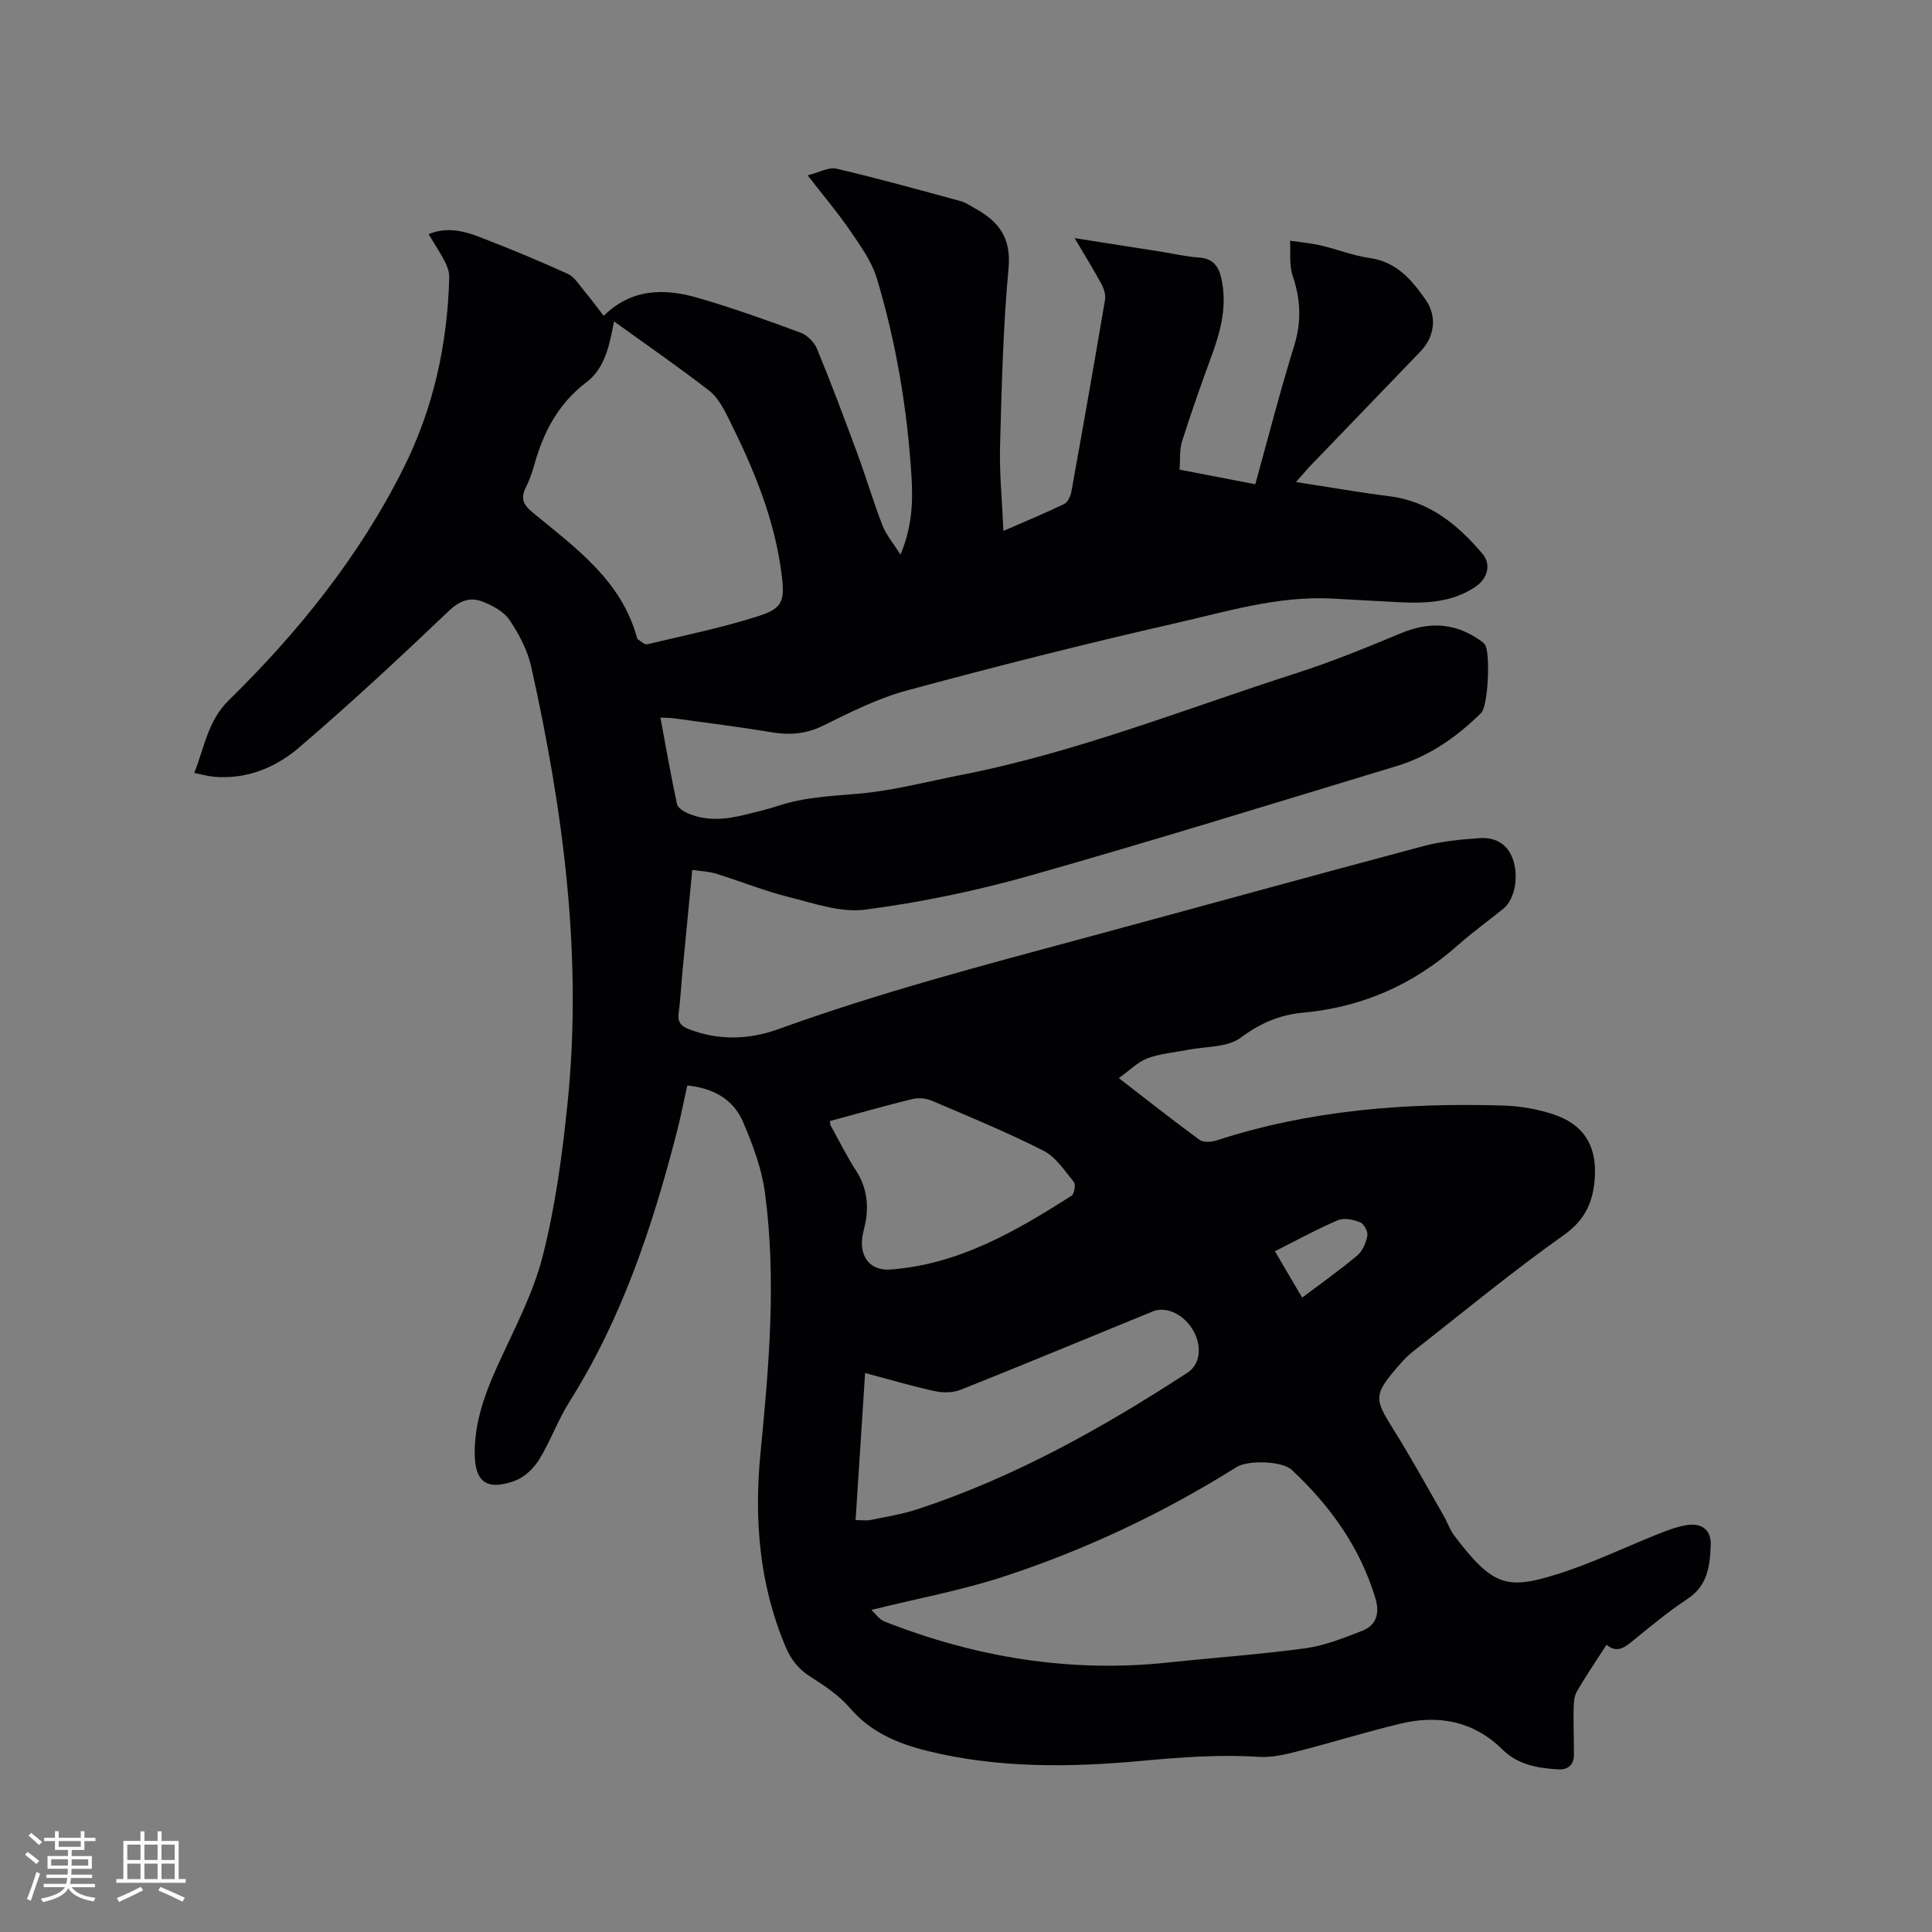 <svg enable-background="new 0 0 400 400" viewBox="0 0 400 400" xmlns="http://www.w3.org/2000/svg"><rect x="0" y="0" width="400" height="400" fill="#808080" stroke="none"/><path d="m268.31 99.8c7.06 1.08 13.19 2.17 19.36 2.94 8.27 1.04 14.14 5.89 19.24 11.89 1.89 2.22 1.09 5.15-1.41 6.84-4.84 3.28-10.32 3.48-15.88 3.21-4.66-.23-9.31-.52-13.97-.76-11.2-.56-21.84 2.74-32.53 5.17-18.57 4.23-37.05 8.91-55.44 13.89-5.97 1.61-11.65 4.5-17.24 7.25-3.54 1.74-6.92 2.01-10.69 1.38-6.69-1.12-13.42-1.95-20.14-2.88-.81-.11-1.65-.1-2.88-.16 1.15 6.15 2.18 12.05 3.43 17.9.16.77 1.35 1.52 2.22 1.9 3.87 1.68 7.86 1.32 11.83.32 2.26-.57 4.55-1.07 6.75-1.81 5.38-1.8 10.91-2.06 16.53-2.53 7.22-.6 14.33-2.5 21.48-3.9 23.89-4.66 46.46-13.71 69.52-21.11 7.34-2.35 14.5-5.31 21.62-8.26 5.53-2.29 10.69-2.2 15.73 1.09.53.35 1.09.7 1.51 1.16 1.31 1.44.76 12.83-.67 14.25-5.03 5-10.75 8.98-17.59 11.05-25.32 7.66-50.59 15.51-76.05 22.72-11.08 3.13-22.47 5.47-33.87 6.98-5.07.67-10.6-1.29-15.79-2.59-5.12-1.28-10.05-3.28-15.11-4.85-1.48-.46-3.09-.51-4.94-.79-.7 7.23-1.38 14.17-2.04 21.11-.27 2.85-.41 5.71-.78 8.55-.24 1.8.41 2.65 2.07 3.3 6.25 2.44 12.56 2.19 18.67-.02 20.83-7.54 42.21-13.16 63.56-18.92 23.3-6.29 46.56-12.73 69.88-18.94 3.75-1 7.71-1.38 11.6-1.65 3.18-.22 5.8 1.08 6.95 4.4 1.26 3.64.36 8.32-2.02 10.24-3.14 2.53-6.42 4.89-9.43 7.56-9.19 8.16-19.85 12.83-32.07 13.94-4.84.44-8.87 2.22-12.91 5.21-2.74 2.03-7.2 1.74-10.9 2.48-2.79.56-5.71.76-8.33 1.75-2.04.77-3.72 2.52-5.94 4.1 5.93 4.58 11.23 8.78 16.7 12.77.81.59 2.47.48 3.55.13 19.31-6.29 39.21-7.82 59.34-7.22 3.44.1 6.98.72 10.26 1.78 6.35 2.06 9.12 6.47 8.7 13.1-.31 4.9-1.87 8.71-6.37 11.9-10.79 7.65-21.02 16.1-31.44 24.28-1.32 1.04-2.44 2.36-3.53 3.65-4.34 5.09-4.2 6.23-.66 11.85 3.77 5.98 7.15 12.19 10.68 18.32.79 1.37 1.3 2.95 2.24 4.19 7.95 10.47 10.88 11.19 21.13 8.01 7.25-2.25 14.14-5.62 21.21-8.43 1.86-.74 3.78-1.46 5.74-1.78 3.15-.52 5.13 1.02 5 4.15-.17 4.2-.59 8.34-4.77 11.1-4.14 2.74-7.99 5.95-11.85 9.1-1.69 1.38-3.21 1.93-4.95.41-2.11 3.28-4.25 6.4-6.14 9.66-.58 1-.66 2.39-.68 3.6-.06 3.17.07 6.35.07 9.52-.01 2.11-1.25 3.15-3.26 3.03-4.25-.26-8.29-.9-11.61-4.17-5.86-5.78-13.11-7.18-20.9-5.33-7.2 1.71-14.28 3.94-21.46 5.77-2.61.67-5.38 1.31-8.02 1.14-8.06-.52-16 .07-24.04.81-14.9 1.38-29.85 1.59-44.57-2.04-6.16-1.52-11.74-3.86-16.07-8.91-2.22-2.59-5.24-4.61-8.17-6.46-2.46-1.56-3.99-3.52-5.11-6.16-5.48-12.95-6.55-26.47-5.2-40.24 1.76-17.96 3.32-35.94.9-53.92-.67-4.94-2.52-9.83-4.49-14.47-2-4.71-6.11-7.07-11.58-7.61-.74 3.32-1.35 6.51-2.16 9.65-5.04 19.54-11.34 38.56-22.22 55.8-2.42 3.83-3.95 8.22-6.34 12.08-1.13 1.83-3.09 3.65-5.07 4.35-5.83 2.06-8.24.15-8.22-5.93.02-6.17 1.99-11.82 4.49-17.39 3.42-7.62 7.51-15.12 9.56-23.12 2.66-10.41 4.1-21.21 5.19-31.93 3.1-30.5-.93-60.5-7.54-90.22-.76-3.41-2.52-6.75-4.49-9.67-1.18-1.76-3.52-3.01-5.61-3.81-2.57-.99-4.72-.2-7 1.98-10.11 9.64-20.36 19.17-30.97 28.25-4.85 4.15-10.85 6.63-17.6 6.04-1.24-.11-2.46-.46-4.09-.79 2.12-5.36 2.8-10.78 7.15-15.05 14.45-14.17 27.06-29.84 36.17-48.05 6.21-12.4 9.12-25.7 9.47-39.54.03-1.08-.41-2.27-.92-3.26-.96-1.86-2.13-3.62-3.36-5.66 3.87-1.57 7.35-.63 10.64.63 6.12 2.35 12.19 4.87 18.16 7.59 1.41.64 2.39 2.3 3.46 3.58 1.36 1.62 2.61 3.32 4 5.12 5.71-5.63 12.49-5.75 19.39-3.75 7.21 2.09 14.3 4.62 21.35 7.22 1.4.52 2.87 2 3.44 3.4 2.93 7.12 5.64 14.34 8.31 21.57 1.83 4.96 3.32 10.04 5.23 14.97.77 1.97 2.24 3.67 3.72 6.03 2.44-5.77 2.61-11.04 2.28-16.28-.87-13.89-3.17-27.59-7.17-40.92-1.06-3.52-3.39-6.73-5.5-9.83-2.56-3.75-5.51-7.22-8.83-11.5 2.35-.58 4.36-1.76 6-1.37 8.63 2.01 17.17 4.4 25.72 6.72 1 .27 1.9.92 2.83 1.43 4.9 2.67 7.63 6.04 7.05 12.38-1.12 12.23-1.43 24.55-1.76 36.85-.15 5.69.43 11.4.7 17.61 4.55-1.98 8.61-3.66 12.57-5.57.74-.36 1.33-1.6 1.49-2.52 2.39-13.24 4.73-26.49 6.97-39.75.17-1.02-.21-2.29-.72-3.24-1.66-3.06-3.49-6.02-5.57-9.54 6.32.99 12.11 1.9 17.9 2.81 2.62.41 5.22 1.04 7.85 1.21 2.85.19 4.04 1.75 4.61 4.27 1.25 5.52-.02 10.68-1.91 15.83-2.19 5.95-4.29 11.93-6.21 17.96-.56 1.75-.35 3.74-.52 5.85 5.34 1.03 10.4 2.01 15.68 3.03 2.69-9.67 5.11-19.2 8.03-28.58 1.57-5.02 1.39-9.65-.28-14.55-.76-2.23-.41-4.85-.56-7.29 2.12.31 4.27.49 6.36.97 3.4.79 6.71 2.13 10.14 2.61 5.55.78 8.69 4.51 11.57 8.61 2.41 3.42 1.91 7.65-1.04 10.72-7.71 8.03-15.45 16.04-23.17 24.06-.6.68-1.2 1.4-2.63 2.99zm-87.89 233.51c.78.72 1.58 1.96 2.69 2.4 18.93 7.45 38.48 10.66 58.81 8.49 9.47-1.01 18.98-1.66 28.41-2.95 3.99-.55 7.88-2.13 11.68-3.6 3.03-1.18 3.67-3.71 2.74-6.78-3.18-10.54-9.36-19.13-17.3-26.54-2.01-1.88-9.08-2.06-11.41-.6-15.14 9.5-31.21 17.1-48.15 22.66-8.79 2.88-17.97 4.57-27.47 6.92zm-53.29-266.77c-.97 5.1-1.91 9.71-5.75 12.63-5.77 4.38-8.87 10.27-10.75 17.04-.45 1.62-1.03 3.24-1.78 4.75-1.08 2.17-.54 3.52 1.34 5.07 8.84 7.31 18.45 14.05 21.7 26.04.03.1.07.23.14.28.65.38 1.41 1.17 1.95 1.04 7.79-1.85 15.68-3.45 23.28-5.91 4.77-1.54 5.23-3.19 4.6-8.31-1.42-11.62-5.86-22.24-11.05-32.59-1.03-2.06-2.21-4.33-3.96-5.68-6.26-4.85-12.79-9.36-19.72-14.36zm50.01 248.18c1.27 0 2.23.15 3.12-.03 3.21-.66 6.49-1.18 9.59-2.19 20.09-6.58 38.35-16.82 55.98-28.28 2.62-1.7 3.06-5.28 1.34-8.52-1.84-3.46-5.63-5.36-8.49-4.19-13.23 5.41-26.43 10.9-39.7 16.2-1.61.64-3.71.69-5.43.31-4.73-1.02-9.37-2.41-14.44-3.75-.67 10.25-1.31 20.15-1.97 30.45zm-5.3-82.62c.06.47.02.71.12.88 1.74 3.15 3.33 6.39 5.28 9.4 2.02 3.13 2.57 6.43 2.08 10-.19 1.36-.67 2.68-.82 4.04-.44 4.11 1.93 6.72 5.87 6.42 14.13-1.05 25.93-7.91 37.48-15.28.57-.37.9-2.32.48-2.84-1.91-2.35-3.75-5.19-6.31-6.49-7.51-3.81-15.32-7.02-23.08-10.33-1.19-.51-2.78-.67-4.04-.36-5.72 1.41-11.4 3.03-17.06 4.56zm97.76 36.56c3.93-2.96 7.79-5.69 11.4-8.72 1.11-.93 1.82-2.65 2.1-4.13.16-.83-.72-2.44-1.51-2.75-1.39-.56-3.32-.97-4.59-.43-4.4 1.88-8.61 4.2-13.04 6.43 1.93 3.31 3.69 6.29 5.64 9.6z" fill="#010103"/><g fill="#fcfbfa"><path d="m5.17 384 .55-.58c.85.61 1.65 1.24 2.4 1.87l-.59.64c-.83-.73-1.62-1.38-2.36-1.93m1.22 9.53-.82-.34c.71-1.76 1.37-3.64 1.98-5.63.24.13.5.25.76.36-.6 1.67-1.24 3.54-1.92 5.61m-.5-13.5.57-.54c.56.44 1.31 1.06 2.26 1.87l-.64.64c-.68-.66-1.41-1.32-2.19-1.97m3.25.46h2.24v-1.36h.77v1.36h4.57v-1.36h.76v1.36h2.28v.69h-2.28v1.84h-2.64v1.26h4.18v2.64h-4.21c0 .45-.02.86-.05 1.21h4.32v.69h-4.38c-.04.34-.1.75-.19 1.22h5.15v.69h-4.82c.87 1.19 2.51 1.92 4.93 2.19-.17.31-.3.57-.37.76-2.77-.49-4.52-1.41-5.26-2.76-.56 1.26-2.3 2.23-5.24 2.9-.12-.24-.26-.48-.43-.72 2.73-.55 4.38-1.34 4.96-2.38h-4.38v-.69h4.65c.1-.38.17-.79.21-1.22h-4.32v-.69h4.4c.03-.34.05-.75.05-1.21h-4.2v-2.64h4.23v-1.26h-2.69v-1.84h-2.24zm1.46 4.46v1.29h3.45c.01-.4.02-.57.01-.53v-.32-.45h-3.46zm1.55-2.59h4.57v-1.19h-4.57zm6.11 2.59h-3.42v.77c-.01.19-.01.37-.02.53h3.44z"/><path d="m32.63 379.16h.82v1.98h3.54v7.89h1.46v.78h-14.37v-.78h1.46v-7.89h3.54v-1.98h.82v1.98h2.73zm-3.49 11.48.5.73c-1.61.82-3.28 1.63-5 2.41-.13-.27-.28-.55-.44-.82 1.75-.72 3.4-1.49 4.94-2.32m-2.78-5.55h2.73v-3.18h-2.73zm0 3.95h2.73v-3.2h-2.73zm3.54-3.95h2.73v-3.18h-2.73zm0 3.95h2.73v-3.2h-2.73zm7.89 4.68c-1.84-.92-3.51-1.7-5.02-2.32l.45-.73c1.89.8 3.57 1.55 5.04 2.23zm-1.62-11.81h-2.73v3.18h2.73zm-2.73 7.13h2.73v-3.2h-2.73z"/></g></svg>